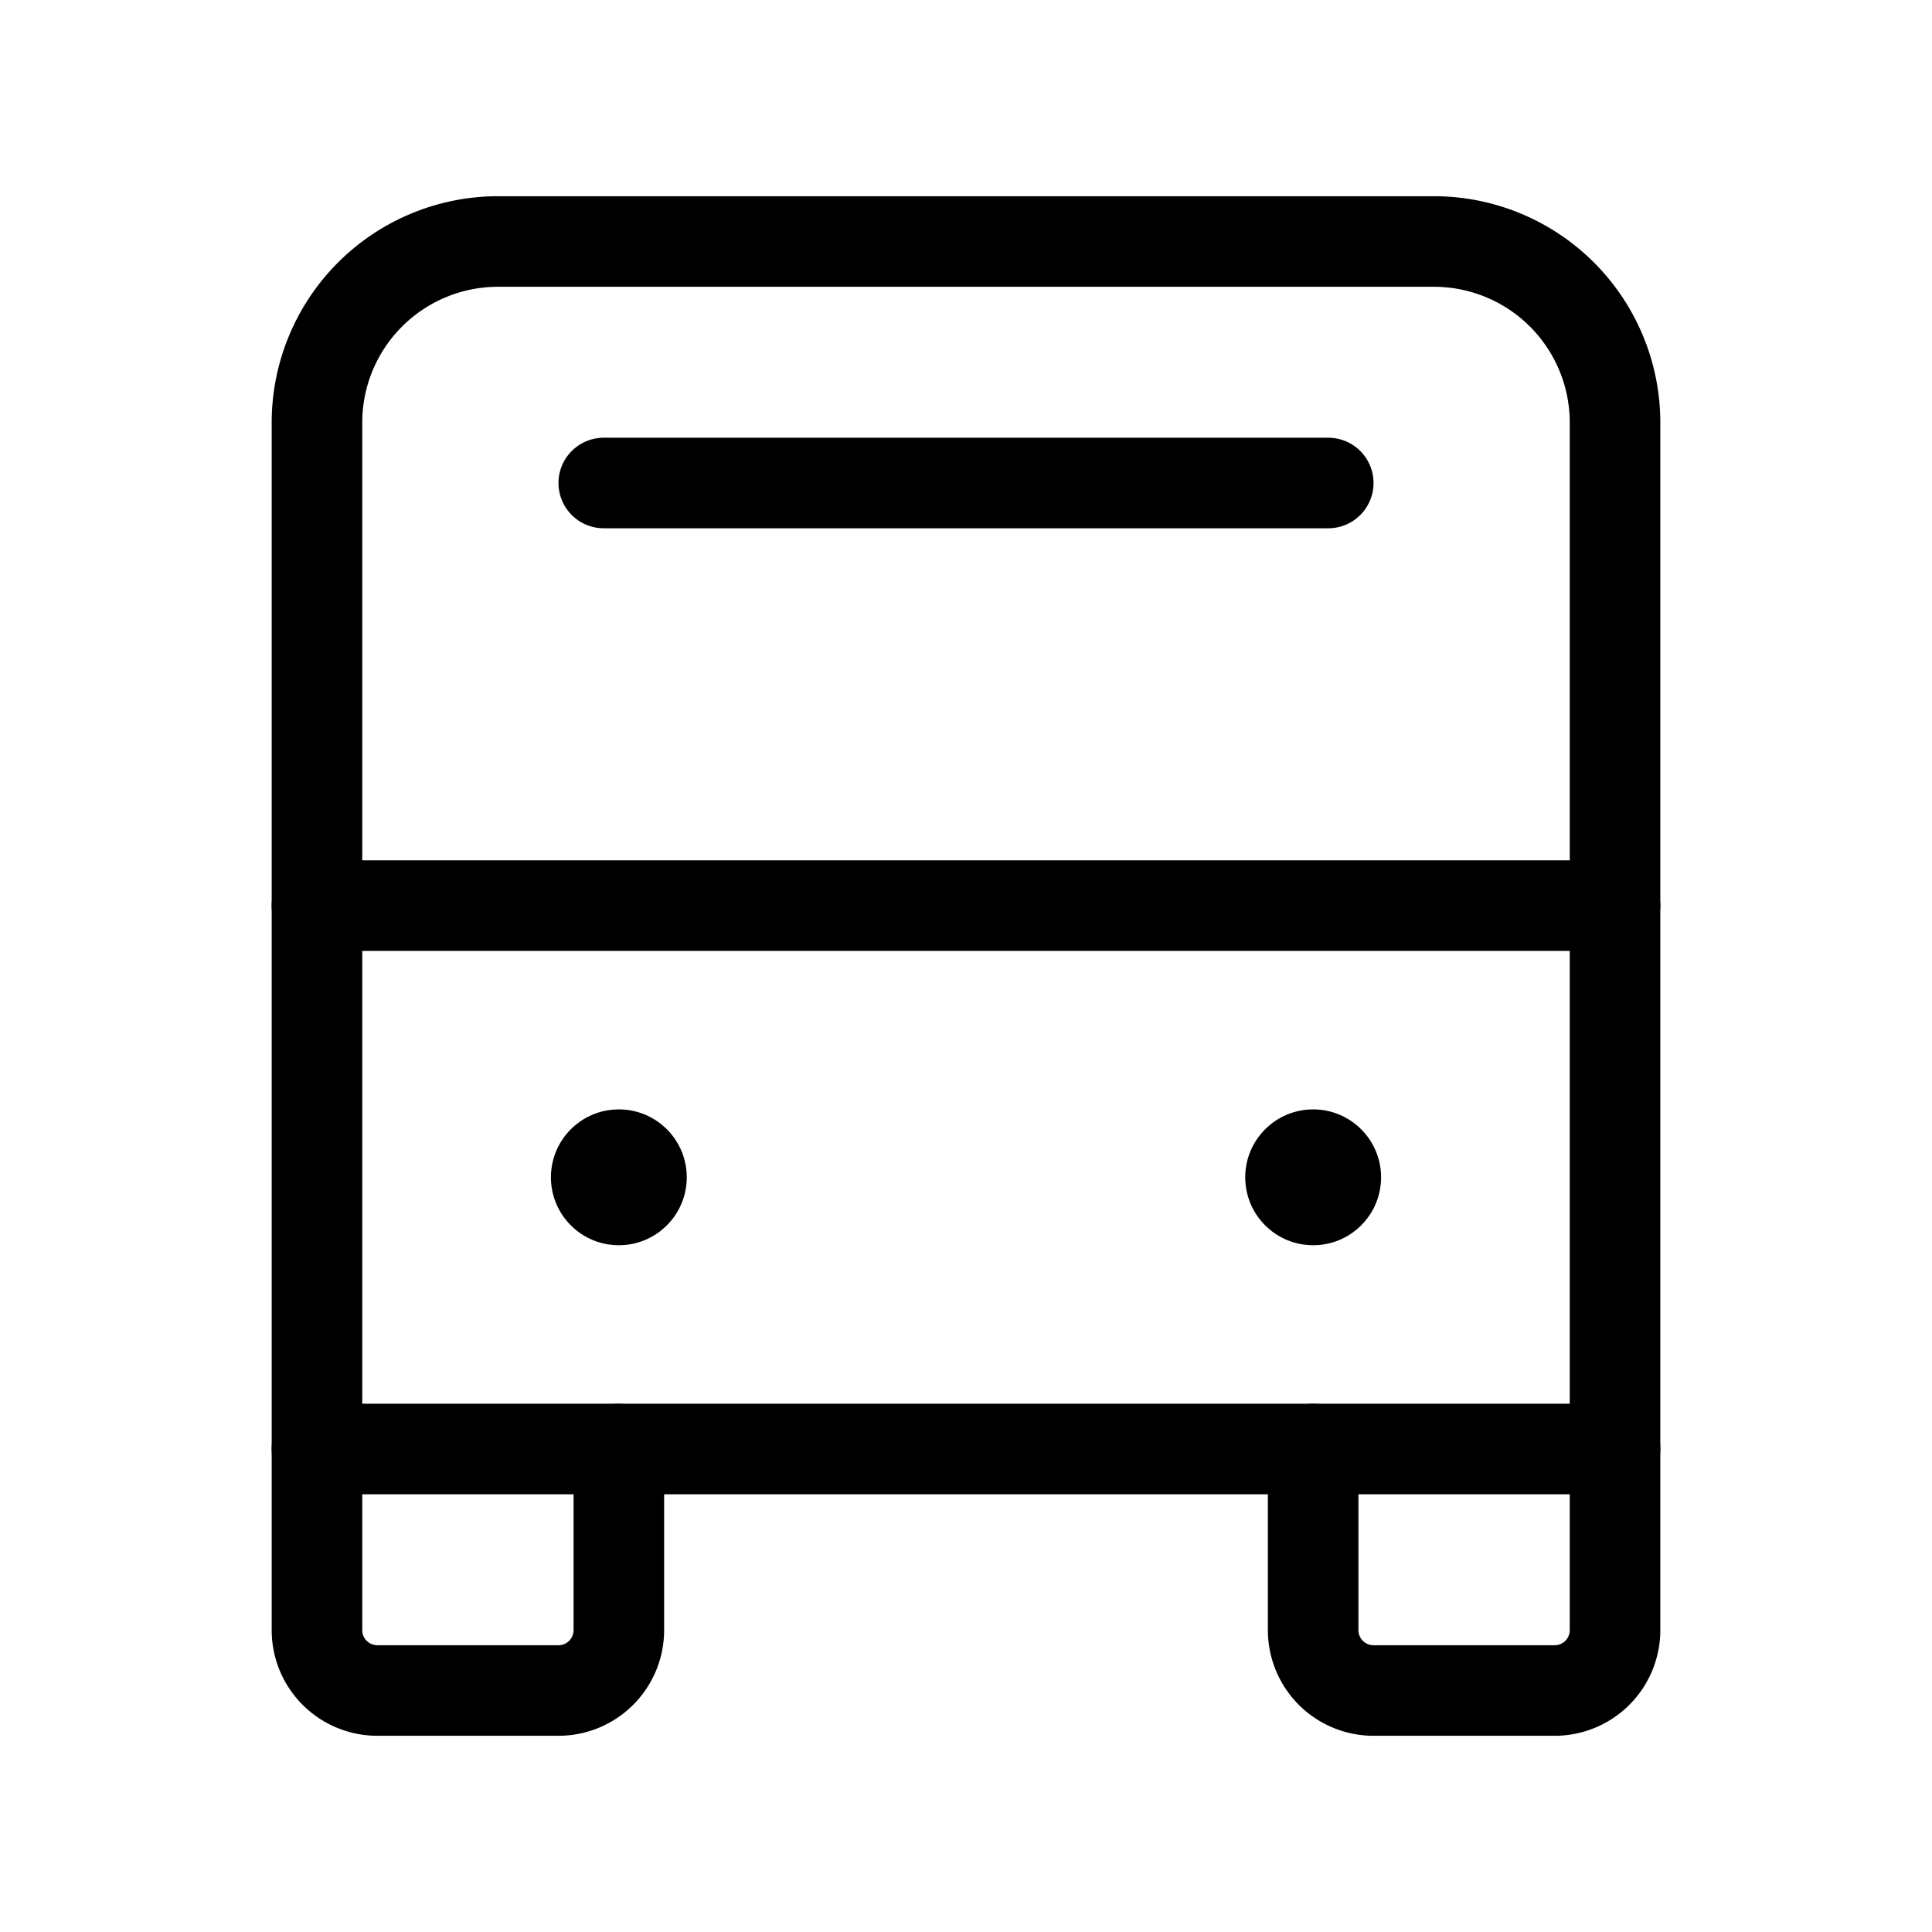 <svg id="Layer_1" data-name="Layer 1" xmlns="http://www.w3.org/2000/svg" viewBox="0 0 256 256">
  <line x1="42" y1="120" x2="214" y2="120" fill="none" stroke="#000" stroke-linecap="round" stroke-linejoin="round" stroke-width="12"/>
  <path d="M66,32H190a24,24,0,0,1,24,24V192a0,0,0,0,1,0,0H42a0,0,0,0,1,0,0V56A24,24,0,0,1,66,32Z" fill="none" stroke="#000" stroke-linecap="round" stroke-linejoin="round" stroke-width="12"/>
  <circle cx="82" cy="156" r="9"/>
  <circle cx="174" cy="156" r="9"/>
  <path d="M214,192v24a8,8,0,0,1-8,8H182a8,8,0,0,1-8-8V192" fill="none" stroke="#000" stroke-linecap="round" stroke-linejoin="round" stroke-width="12"/>
  <path d="M82,192v24a8,8,0,0,1-8,8H50a8,8,0,0,1-8-8V192" fill="none" stroke="#000" stroke-linecap="round" stroke-linejoin="round" stroke-width="12"/>
  <line x1="80" y1="64" x2="176" y2="64" fill="none" stroke="#000" stroke-linecap="round" stroke-linejoin="round" stroke-width="12"/>
</svg>
